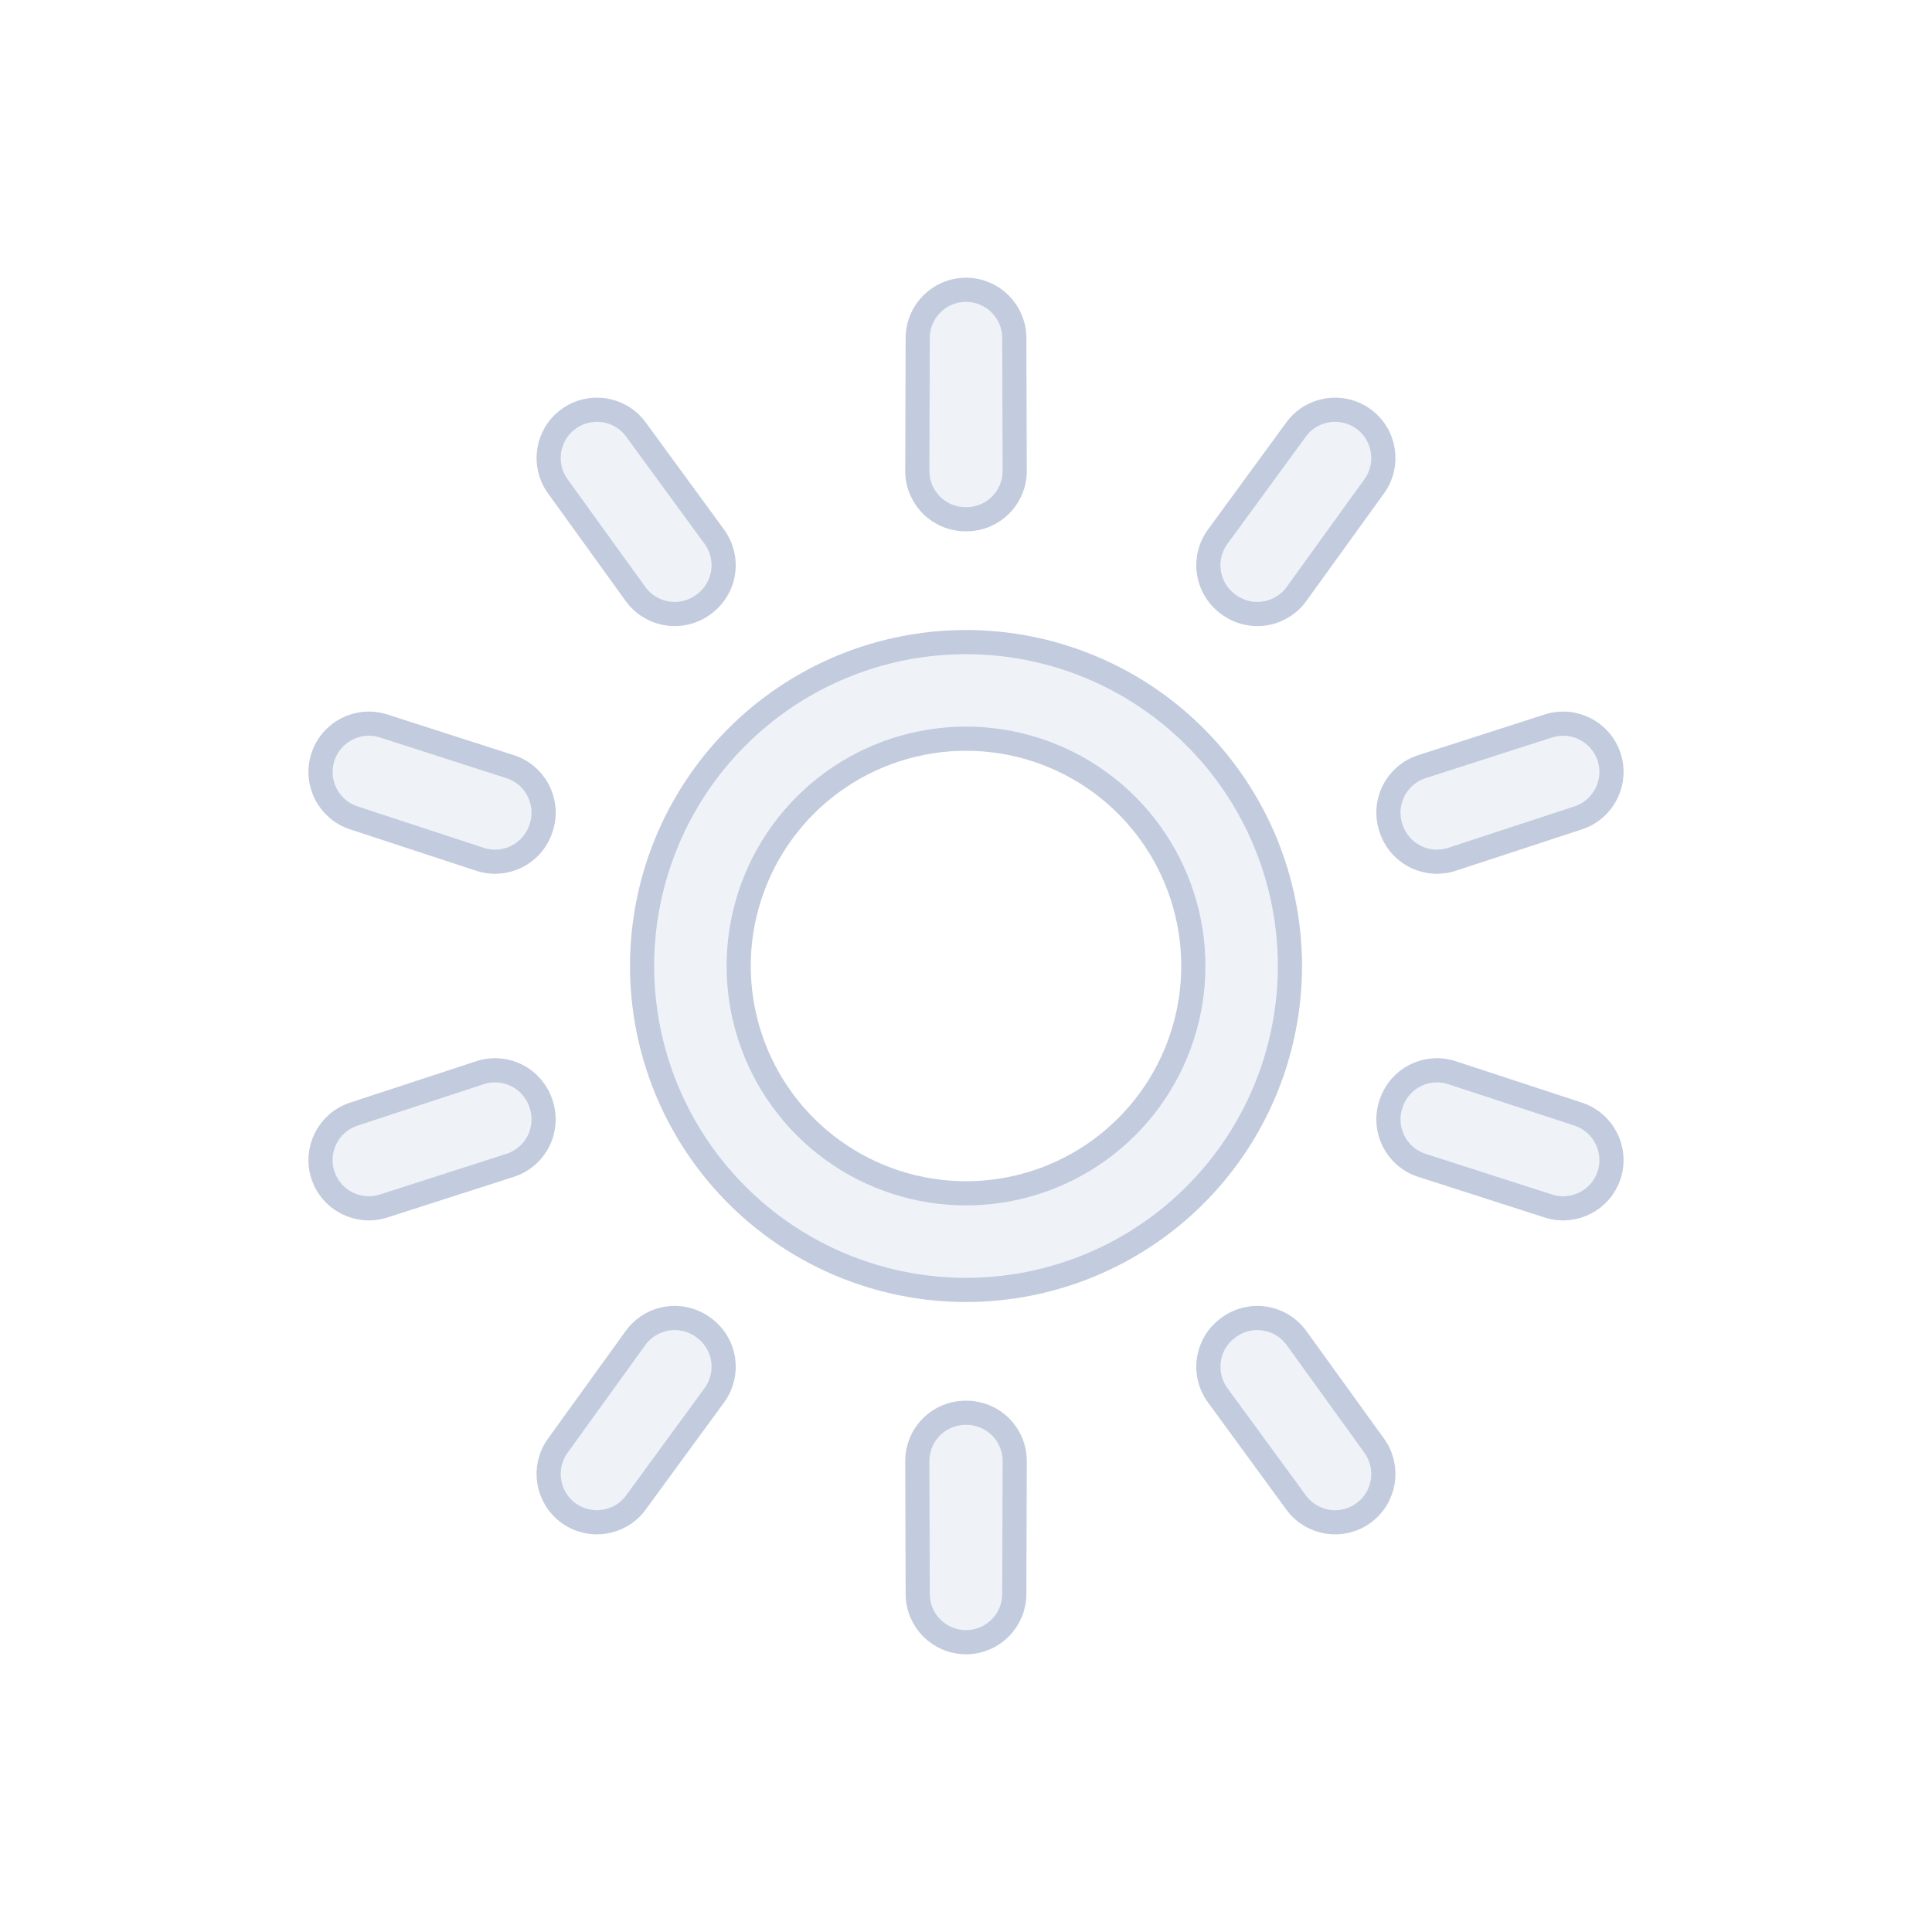 <svg width="80" height="80" viewBox="0 0 80 80" fill="none" xmlns="http://www.w3.org/2000/svg">
  <path d="M42 13.994C41.996 12.892 41.102 12 40 12C38.898 12 38.003 12.892 38 13.994L37.983 19.494C37.981 20.028 38.193 20.54 38.571 20.917C38.95 21.294 39.463 21.504 39.997 21.5L40.004 21.5C40.538 21.504 41.051 21.294 41.429 20.917C41.807 20.54 42.019 20.028 42.017 19.494L42 13.994Z" fill="#C2CCDE" fill-opacity="0.25" />
  <path d="M26.332 17.785C25.681 16.895 24.434 16.7 23.542 17.348C22.65 17.995 22.451 19.242 23.096 20.136L26.315 24.596C26.628 25.029 27.1 25.319 27.628 25.401C28.155 25.484 28.694 25.352 29.124 25.035L29.129 25.031C29.563 24.72 29.855 24.249 29.939 23.722C30.024 23.195 29.894 22.656 29.579 22.225L26.332 17.785Z" fill="#C2CCDE" fill-opacity="0.25" />
  <path d="M56.904 20.136C57.549 19.242 57.35 17.995 56.458 17.348C55.566 16.7 54.319 16.895 53.668 17.785L53.661 17.795L50.422 22.224C50.106 22.655 49.977 23.194 50.061 23.722C50.146 24.249 50.437 24.72 50.872 25.031L50.877 25.035C51.307 25.352 51.846 25.484 52.373 25.401C52.9 25.318 53.373 25.028 53.685 24.596L56.897 20.146L56.904 20.136Z" fill="#C2CCDE" fill-opacity="0.25" />
  <path d="M15.885 30.061C14.835 29.724 13.711 30.299 13.37 31.348C13.03 32.396 13.601 33.522 14.649 33.866L19.875 35.582C20.382 35.748 20.935 35.705 21.41 35.462C21.885 35.219 22.243 34.795 22.405 34.286L22.407 34.28C22.575 33.773 22.534 33.22 22.293 32.744C22.051 32.268 21.63 31.908 21.121 31.745L15.885 30.061Z" fill="#C2CCDE" fill-opacity="0.25" />
  <path d="M65.351 33.866C66.398 33.522 66.97 32.396 66.63 31.348C66.289 30.299 65.165 29.724 64.115 30.061L64.103 30.065L58.88 31.745C58.371 31.908 57.95 32.268 57.708 32.744C57.467 33.22 57.425 33.773 57.594 34.28L57.596 34.286C57.758 34.795 58.116 35.218 58.591 35.462C59.066 35.705 59.619 35.748 60.126 35.581L65.34 33.87L65.351 33.866Z" fill="#C2CCDE" fill-opacity="0.25" />
  <path d="M22.405 45.714C22.243 45.205 21.885 44.781 21.41 44.538C20.935 44.295 20.382 44.252 19.875 44.418L14.66 46.13L14.649 46.134C13.601 46.478 13.03 47.604 13.37 48.653C13.711 49.701 14.835 50.276 15.885 49.938L15.896 49.935L21.121 48.255C21.63 48.092 22.051 47.732 22.293 47.256C22.534 46.78 22.575 46.227 22.407 45.72L22.405 45.714Z" fill="#C2CCDE" fill-opacity="0.25" />
  <path d="M60.126 44.419C59.619 44.252 59.066 44.295 58.591 44.538C58.116 44.782 57.758 45.205 57.596 45.714L57.594 45.72C57.425 46.227 57.467 46.78 57.708 47.256C57.95 47.732 58.371 48.092 58.88 48.255L64.103 49.935L64.115 49.938C65.165 50.276 66.289 49.701 66.63 48.653C66.97 47.604 66.398 46.478 65.351 46.134L65.34 46.13L60.126 44.419Z" fill="#C2CCDE" fill-opacity="0.25" />
  <path d="M29.124 54.965C28.694 54.648 28.155 54.516 27.628 54.599C27.1 54.681 26.628 54.971 26.315 55.404L23.103 59.854L23.096 59.864C22.451 60.758 22.65 62.005 23.542 62.653C24.434 63.3 25.681 63.105 26.332 62.215L26.339 62.205L29.579 57.775C29.894 57.344 30.024 56.805 29.939 56.278C29.855 55.751 29.563 55.279 29.129 54.969L29.124 54.965Z" fill="#C2CCDE" fill-opacity="0.25" />
  <path d="M53.685 55.404C53.373 54.971 52.9 54.682 52.373 54.599C51.845 54.517 51.307 54.648 50.877 54.965L50.871 54.969C50.437 55.28 50.145 55.751 50.061 56.279C49.977 56.806 50.106 57.345 50.422 57.776L53.661 62.205L53.668 62.215C54.319 63.105 55.566 63.3 56.458 62.653C57.35 62.005 57.549 60.758 56.904 59.864L56.897 59.854L53.685 55.404Z" fill="#C2CCDE" fill-opacity="0.25" />
  <path d="M39.997 58.5C39.463 58.496 38.95 58.706 38.571 59.083C38.193 59.46 37.981 59.972 37.983 60.506L38 65.994V66.006C38.003 67.108 38.898 68 40 68C41.102 68 41.996 67.108 42 66.006V65.994L42.017 60.506C42.019 59.972 41.807 59.46 41.429 59.083C41.051 58.706 40.538 58.496 40.004 58.5H39.997Z" fill="#C2CCDE" fill-opacity="0.25" />
  <path fill-rule="evenodd" clip-rule="evenodd" d="M44.145 27.244C41.451 26.369 38.549 26.369 35.855 27.244C33.161 28.119 30.814 29.825 29.149 32.116C27.484 34.408 26.587 37.167 26.587 40C26.587 42.833 27.484 45.592 29.149 47.884C30.814 50.175 33.161 51.881 35.855 52.756C38.549 53.632 41.451 53.632 44.145 52.756C46.839 51.881 49.186 50.175 50.851 47.884C52.516 45.592 53.413 42.833 53.413 40C53.413 37.167 52.516 34.408 50.851 32.116C49.186 29.825 46.839 28.119 44.145 27.244ZM37.091 31.048C38.982 30.434 41.018 30.434 42.909 31.048C44.799 31.662 46.447 32.859 47.615 34.467C48.783 36.075 49.413 38.012 49.413 40C49.413 41.988 48.783 43.925 47.615 45.533C46.447 47.141 44.799 48.338 42.909 48.952C41.018 49.566 38.982 49.566 37.091 48.952C35.201 48.338 33.553 47.141 32.385 45.533C31.217 43.925 30.587 41.988 30.587 40C30.587 38.012 31.217 36.075 32.385 34.467C33.553 32.859 35.201 31.662 37.091 31.048Z" fill="#C2CCDE" fill-opacity="0.25" />
  <path d="M42 13.994C41.996 12.892 41.102 12 40 12C38.898 12 38.003 12.892 38 13.994L37.983 19.494C37.981 20.028 38.193 20.54 38.571 20.917C38.95 21.294 39.463 21.504 39.997 21.5L40.004 21.5C40.538 21.504 41.051 21.294 41.429 20.917C41.807 20.54 42.019 20.028 42.017 19.494L42 13.994Z" stroke="#C2CCDE" stroke-linecap="round" stroke-linejoin="round" />
  <path d="M26.332 17.785C25.681 16.895 24.434 16.7 23.542 17.348C22.65 17.995 22.451 19.242 23.096 20.136L26.315 24.596C26.628 25.029 27.1 25.319 27.628 25.401C28.155 25.484 28.694 25.352 29.124 25.035L29.129 25.031C29.563 24.72 29.855 24.249 29.939 23.722C30.024 23.195 29.894 22.656 29.579 22.225L26.332 17.785Z" stroke="#C2CCDE" stroke-linecap="round" stroke-linejoin="round" />
  <path d="M56.904 20.136C57.549 19.242 57.35 17.995 56.458 17.348C55.566 16.7 54.319 16.895 53.668 17.785L53.661 17.795L50.422 22.224C50.106 22.655 49.977 23.194 50.061 23.722C50.146 24.249 50.437 24.72 50.872 25.031L50.877 25.035C51.307 25.352 51.846 25.484 52.373 25.401C52.9 25.318 53.373 25.028 53.685 24.596L56.897 20.146L56.904 20.136Z" stroke="#C2CCDE" stroke-linecap="round" stroke-linejoin="round" />
  <path d="M15.885 30.061C14.835 29.724 13.711 30.299 13.37 31.348C13.03 32.396 13.601 33.522 14.649 33.866L19.875 35.582C20.382 35.748 20.935 35.705 21.41 35.462C21.885 35.219 22.243 34.795 22.405 34.286L22.407 34.28C22.575 33.773 22.534 33.22 22.293 32.744C22.051 32.268 21.63 31.908 21.121 31.745L15.885 30.061Z" stroke="#C2CCDE" stroke-linecap="round" stroke-linejoin="round" />
  <path d="M65.351 33.866C66.398 33.522 66.97 32.396 66.63 31.348C66.289 30.299 65.165 29.724 64.115 30.061L64.103 30.065L58.88 31.745C58.371 31.908 57.95 32.268 57.708 32.744C57.467 33.22 57.425 33.773 57.594 34.28L57.596 34.286C57.758 34.795 58.116 35.218 58.591 35.462C59.066 35.705 59.619 35.748 60.126 35.581L65.34 33.87L65.351 33.866Z" stroke="#C2CCDE" stroke-linecap="round" stroke-linejoin="round" />
  <path d="M22.405 45.714C22.243 45.205 21.885 44.781 21.41 44.538C20.935 44.295 20.382 44.252 19.875 44.418L14.66 46.13L14.649 46.134C13.601 46.478 13.03 47.604 13.37 48.653C13.711 49.701 14.835 50.276 15.885 49.938L15.896 49.935L21.121 48.255C21.63 48.092 22.051 47.732 22.293 47.256C22.534 46.78 22.575 46.227 22.407 45.72L22.405 45.714Z" stroke="#C2CCDE" stroke-linecap="round" stroke-linejoin="round" />
  <path d="M60.126 44.419C59.619 44.252 59.066 44.295 58.591 44.538C58.116 44.782 57.758 45.205 57.596 45.714L57.594 45.72C57.425 46.227 57.467 46.78 57.708 47.256C57.95 47.732 58.371 48.092 58.88 48.255L64.103 49.935L64.115 49.938C65.165 50.276 66.289 49.701 66.63 48.653C66.97 47.604 66.398 46.478 65.351 46.134L65.34 46.13L60.126 44.419Z" stroke="#C2CCDE" stroke-linecap="round" stroke-linejoin="round" />
  <path d="M29.124 54.965C28.694 54.648 28.155 54.516 27.628 54.599C27.1 54.681 26.628 54.971 26.315 55.404L23.103 59.854L23.096 59.864C22.451 60.758 22.65 62.005 23.542 62.653C24.434 63.3 25.681 63.105 26.332 62.215L26.339 62.205L29.579 57.775C29.894 57.344 30.024 56.805 29.939 56.278C29.855 55.751 29.563 55.279 29.129 54.969L29.124 54.965Z" stroke="#C2CCDE" stroke-linecap="round" stroke-linejoin="round" />
  <path d="M53.685 55.404C53.373 54.971 52.9 54.682 52.373 54.599C51.845 54.517 51.307 54.648 50.877 54.965L50.871 54.969C50.437 55.28 50.145 55.751 50.061 56.279C49.977 56.806 50.106 57.345 50.422 57.776L53.661 62.205L53.668 62.215C54.319 63.105 55.566 63.3 56.458 62.653C57.35 62.005 57.549 60.758 56.904 59.864L56.897 59.854L53.685 55.404Z" stroke="#C2CCDE" stroke-linecap="round" stroke-linejoin="round" />
  <path d="M39.997 58.5C39.463 58.496 38.95 58.706 38.571 59.083C38.193 59.46 37.981 59.972 37.983 60.506L38 65.994V66.006C38.003 67.108 38.898 68 40 68C41.102 68 41.996 67.108 42 66.006V65.994L42.017 60.506C42.019 59.972 41.807 59.46 41.429 59.083C41.051 58.706 40.538 58.496 40.004 58.5H39.997Z" stroke="#C2CCDE" stroke-linecap="round" stroke-linejoin="round" />
  <path fill-rule="evenodd" clip-rule="evenodd" d="M44.145 27.244C41.451 26.369 38.549 26.369 35.855 27.244C33.161 28.119 30.814 29.825 29.149 32.116C27.484 34.408 26.587 37.167 26.587 40C26.587 42.833 27.484 45.592 29.149 47.884C30.814 50.175 33.161 51.881 35.855 52.756C38.549 53.632 41.451 53.632 44.145 52.756C46.839 51.881 49.186 50.175 50.851 47.884C52.516 45.592 53.413 42.833 53.413 40C53.413 37.167 52.516 34.408 50.851 32.116C49.186 29.825 46.839 28.119 44.145 27.244ZM37.091 31.048C38.982 30.434 41.018 30.434 42.909 31.048C44.799 31.662 46.447 32.859 47.615 34.467C48.783 36.075 49.413 38.012 49.413 40C49.413 41.988 48.783 43.925 47.615 45.533C46.447 47.141 44.799 48.338 42.909 48.952C41.018 49.566 38.982 49.566 37.091 48.952C35.201 48.338 33.553 47.141 32.385 45.533C31.217 43.925 30.587 41.988 30.587 40C30.587 38.012 31.217 36.075 32.385 34.467C33.553 32.859 35.201 31.662 37.091 31.048Z" stroke="#C2CCDE" stroke-linecap="round" stroke-linejoin="round" />
</svg>